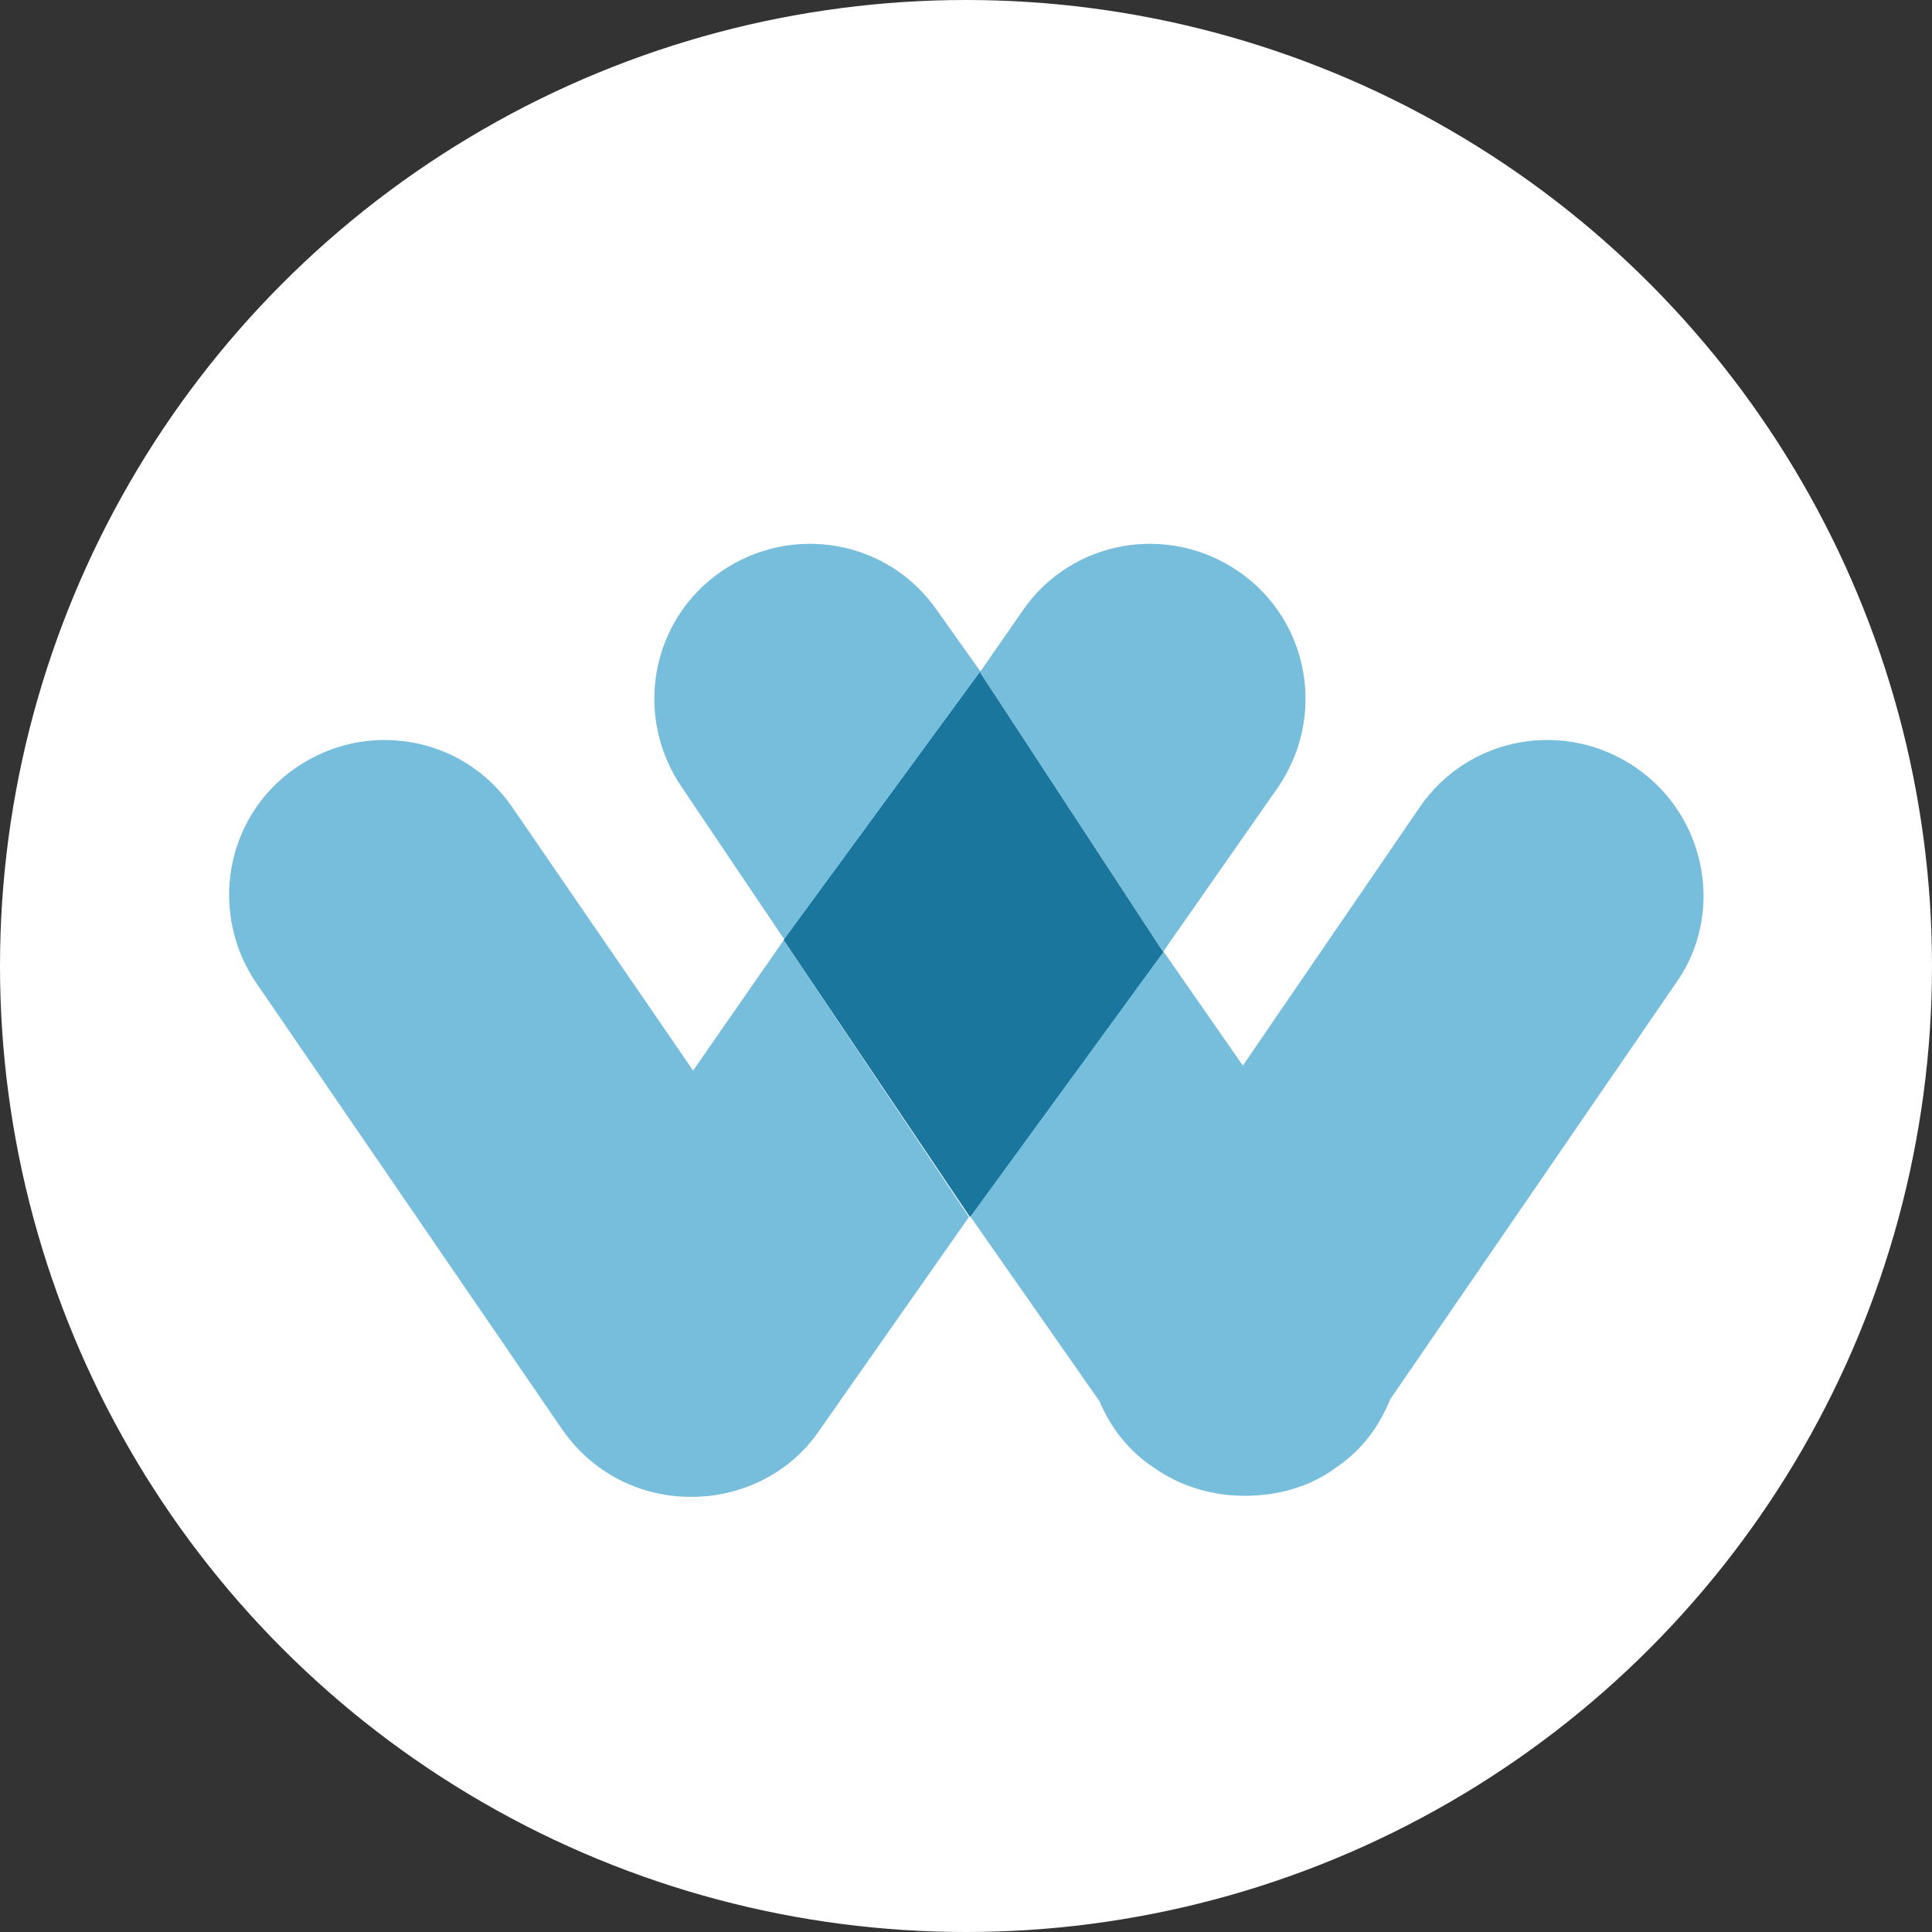 <svg width="120" height="120" viewBox="0 0 120 120" fill="none" xmlns="http://www.w3.org/2000/svg">
<rect x="0" y="0" width="120" height="120" fill="#333333" stroke="none"/>
<circle cx="60" cy="60" r="60" fill="white"/>
<path opacity="0.6" fill-rule="evenodd" clip-rule="evenodd" d="M101.629 47.691C97.237 44.66 91.237 45.711 88.206 50.103L77.196 66.185L72.248 59.072L60.248 75.526L68.289 87.031C68.969 88.639 70.083 90.124 71.691 91.175C73.361 92.35 75.34 92.907 77.32 92.907C79.237 92.907 81.278 92.412 82.949 91.175C84.619 90.062 85.67 88.577 86.351 86.907L104.103 61.051C107.134 56.783 106.021 50.721 101.629 47.691Z" fill="#1B93C5"/>
<path opacity="0.6" fill-rule="evenodd" clip-rule="evenodd" d="M43.05 66.495L31.793 50.103C28.762 45.711 22.762 44.66 18.37 47.691C13.978 50.721 12.927 56.721 15.958 61.113L34.947 88.825C36.803 91.484 39.71 92.907 42.679 92.969C42.741 92.969 42.865 92.969 42.927 92.969C42.989 92.969 43.112 92.969 43.174 92.969C46.143 92.907 49.112 91.484 50.906 88.825L60.184 75.588L48.679 58.392L43.05 66.495Z" fill="#1B93C5"/>
<path opacity="0.6" fill-rule="evenodd" clip-rule="evenodd" d="M58.205 37.917C55.174 33.526 49.174 32.474 44.783 35.505C40.391 38.536 39.339 44.536 42.37 48.928L48.741 58.392L60.927 41.752L58.205 37.917Z" fill="#1B93C5"/>
<path opacity="0.6" fill-rule="evenodd" clip-rule="evenodd" d="M76.948 35.505C72.556 32.474 66.556 33.526 63.525 37.917L60.865 41.752L72.247 59.134L72.618 58.577L79.36 48.928C82.391 44.536 81.34 38.536 76.948 35.505Z" fill="#1B93C5"/>
<path opacity="0.9" fill-rule="evenodd" clip-rule="evenodd" d="M48.68 58.392L60.247 75.588L72.247 59.134L60.865 41.753L48.68 58.392Z" fill="#026792"/>
</svg>
